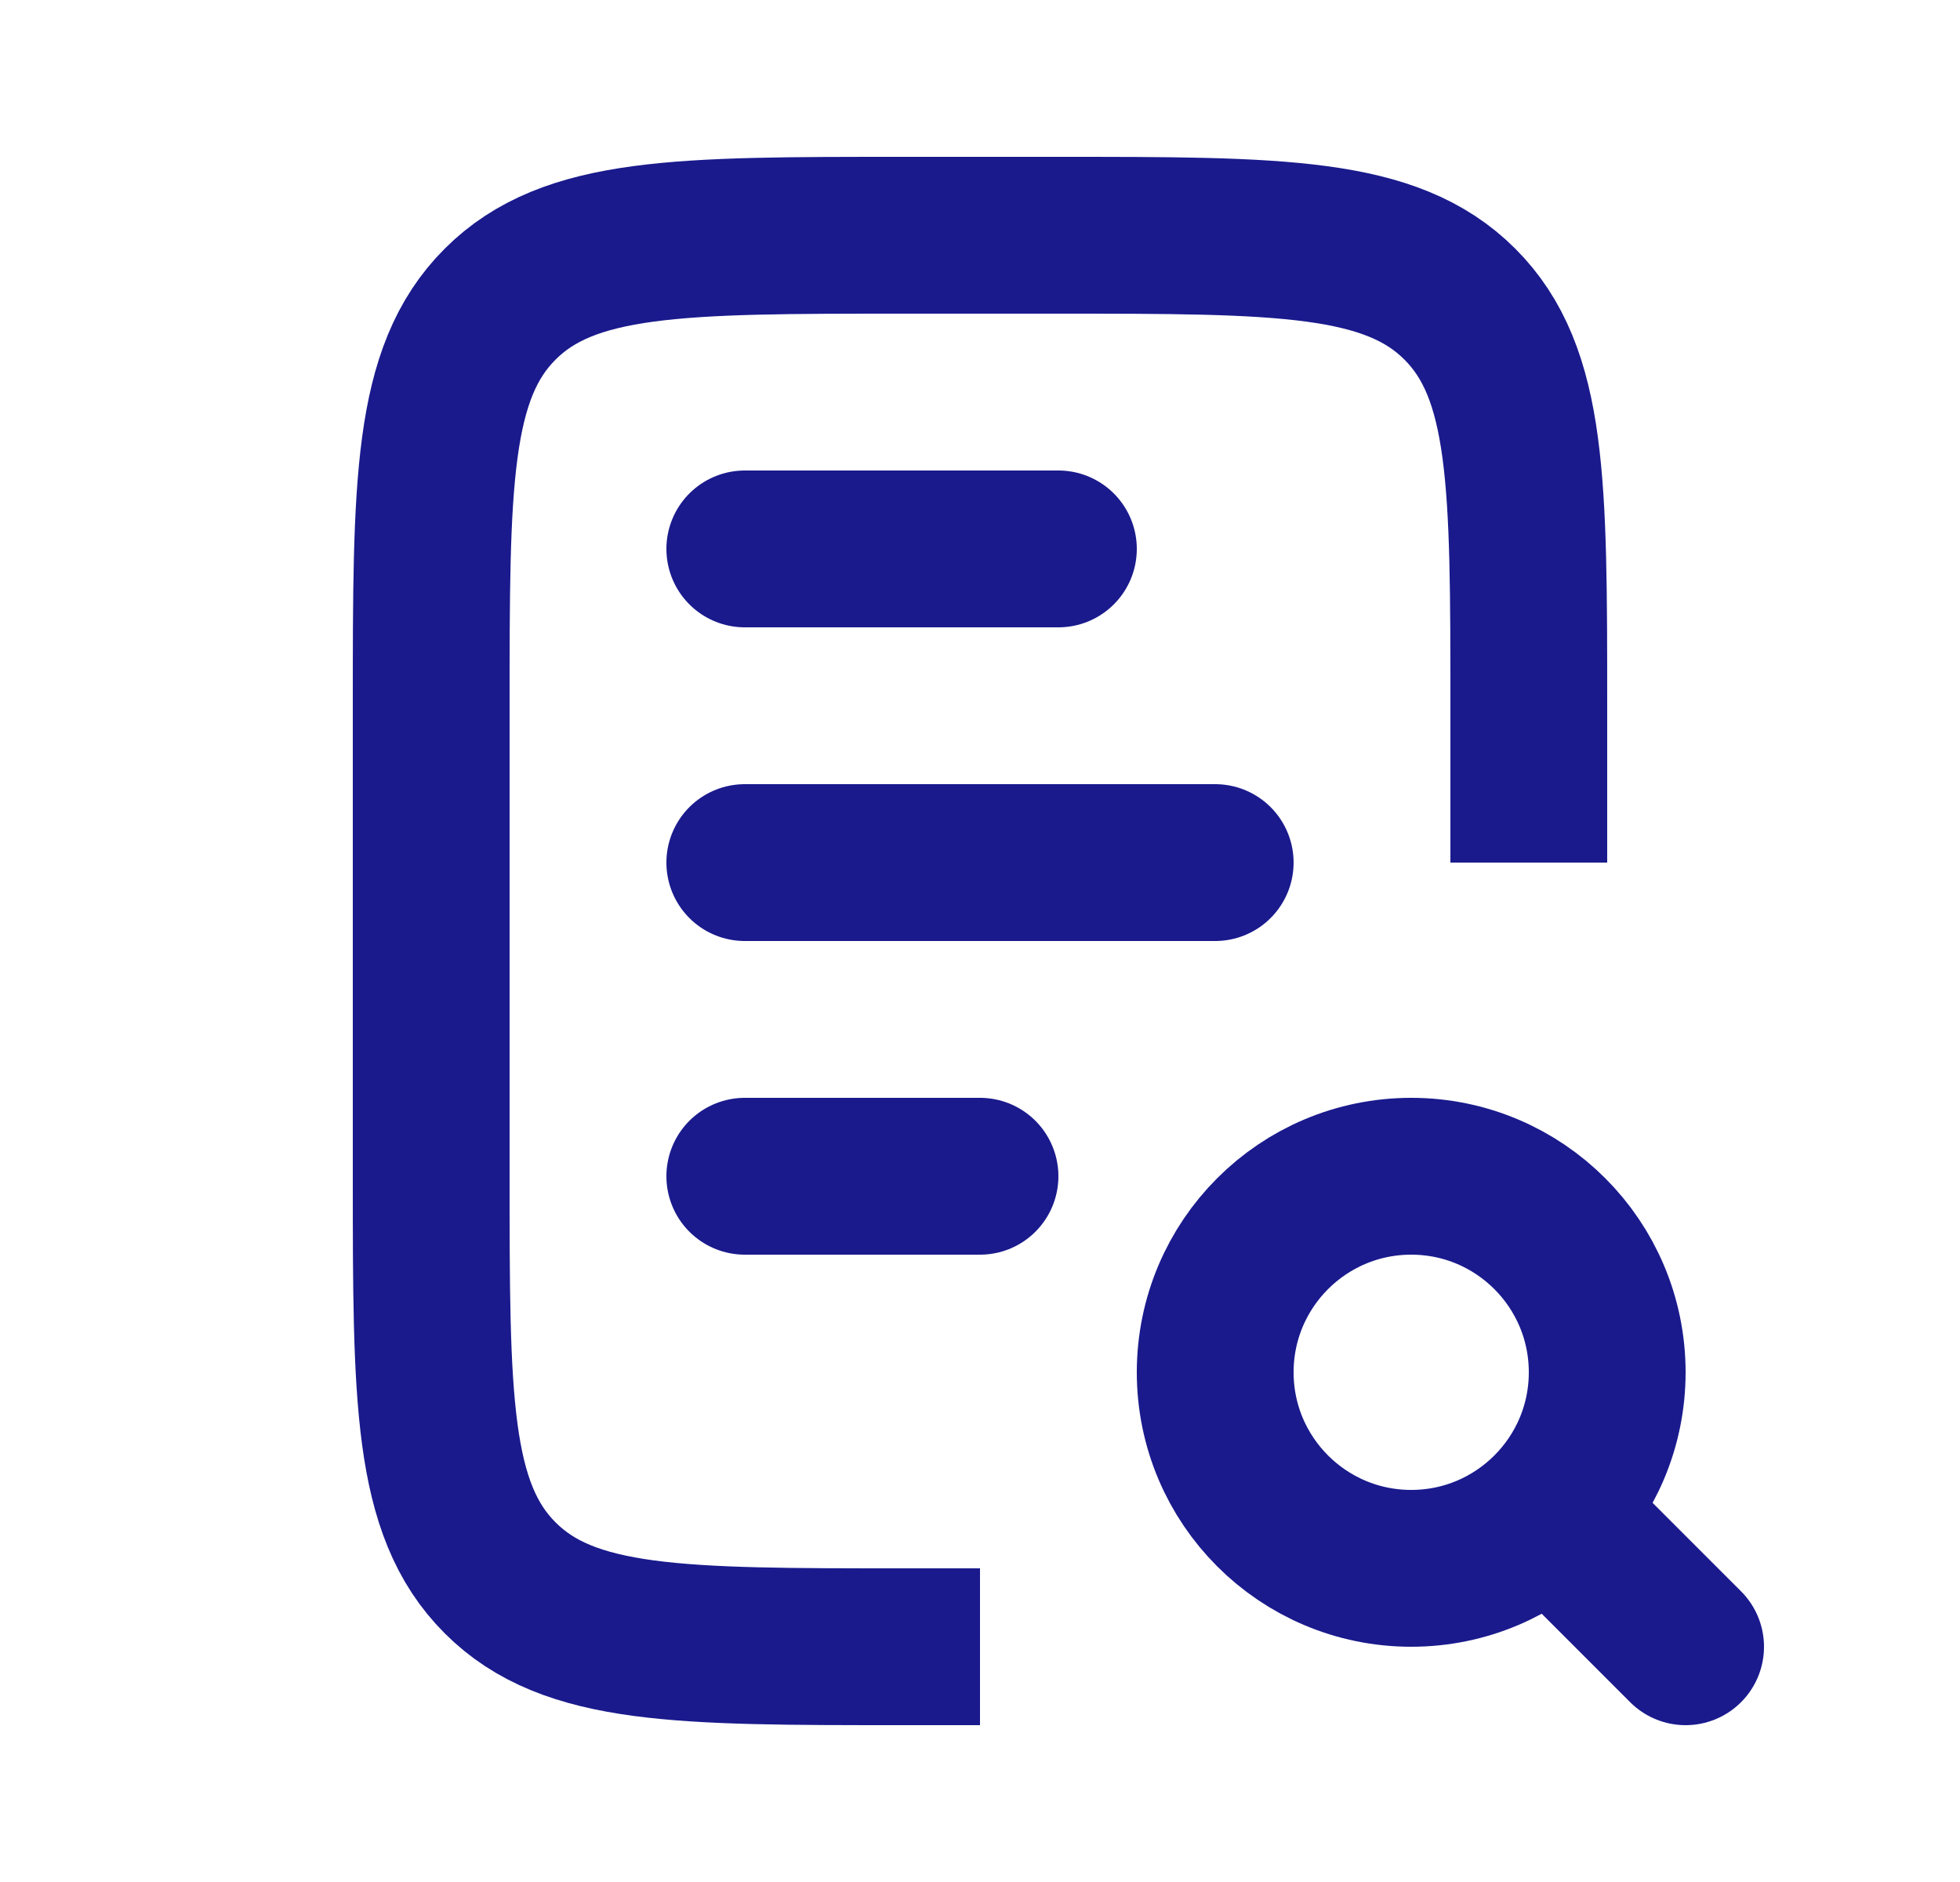 <svg width="25" height="24" viewBox="0 0 25 24" fill="none" xmlns="http://www.w3.org/2000/svg">
<path d="M9.5 7L13.5 7" stroke="#1A1A8D" stroke-width="2" stroke-linecap="round"/>
<path d="M9.5 15L12.5 15" stroke="#1A1A8D" stroke-width="2" stroke-linecap="round"/>
<path d="M9.5 11L15.5 11" stroke="#1A1A8D" stroke-width="2" stroke-linecap="round"/>
<path d="M19.5 11V9C19.5 6.172 19.5 4.757 18.621 3.879C17.743 3 16.328 3 13.5 3H11.5C8.672 3 7.257 3 6.379 3.879C5.5 4.757 5.5 6.172 5.5 9V15C5.5 17.828 5.5 19.243 6.379 20.121C7.257 21 8.672 21 11.5 21H12.5" stroke="#1A1A8D" stroke-width="2"/>
<circle cx="18" cy="17.5" r="2.5" stroke="#1A1A8D" stroke-width="2"/>
<path d="M21.5 21L20 19.5" stroke="#1A1A8D" stroke-width="2" stroke-linecap="round"/>
</svg>
